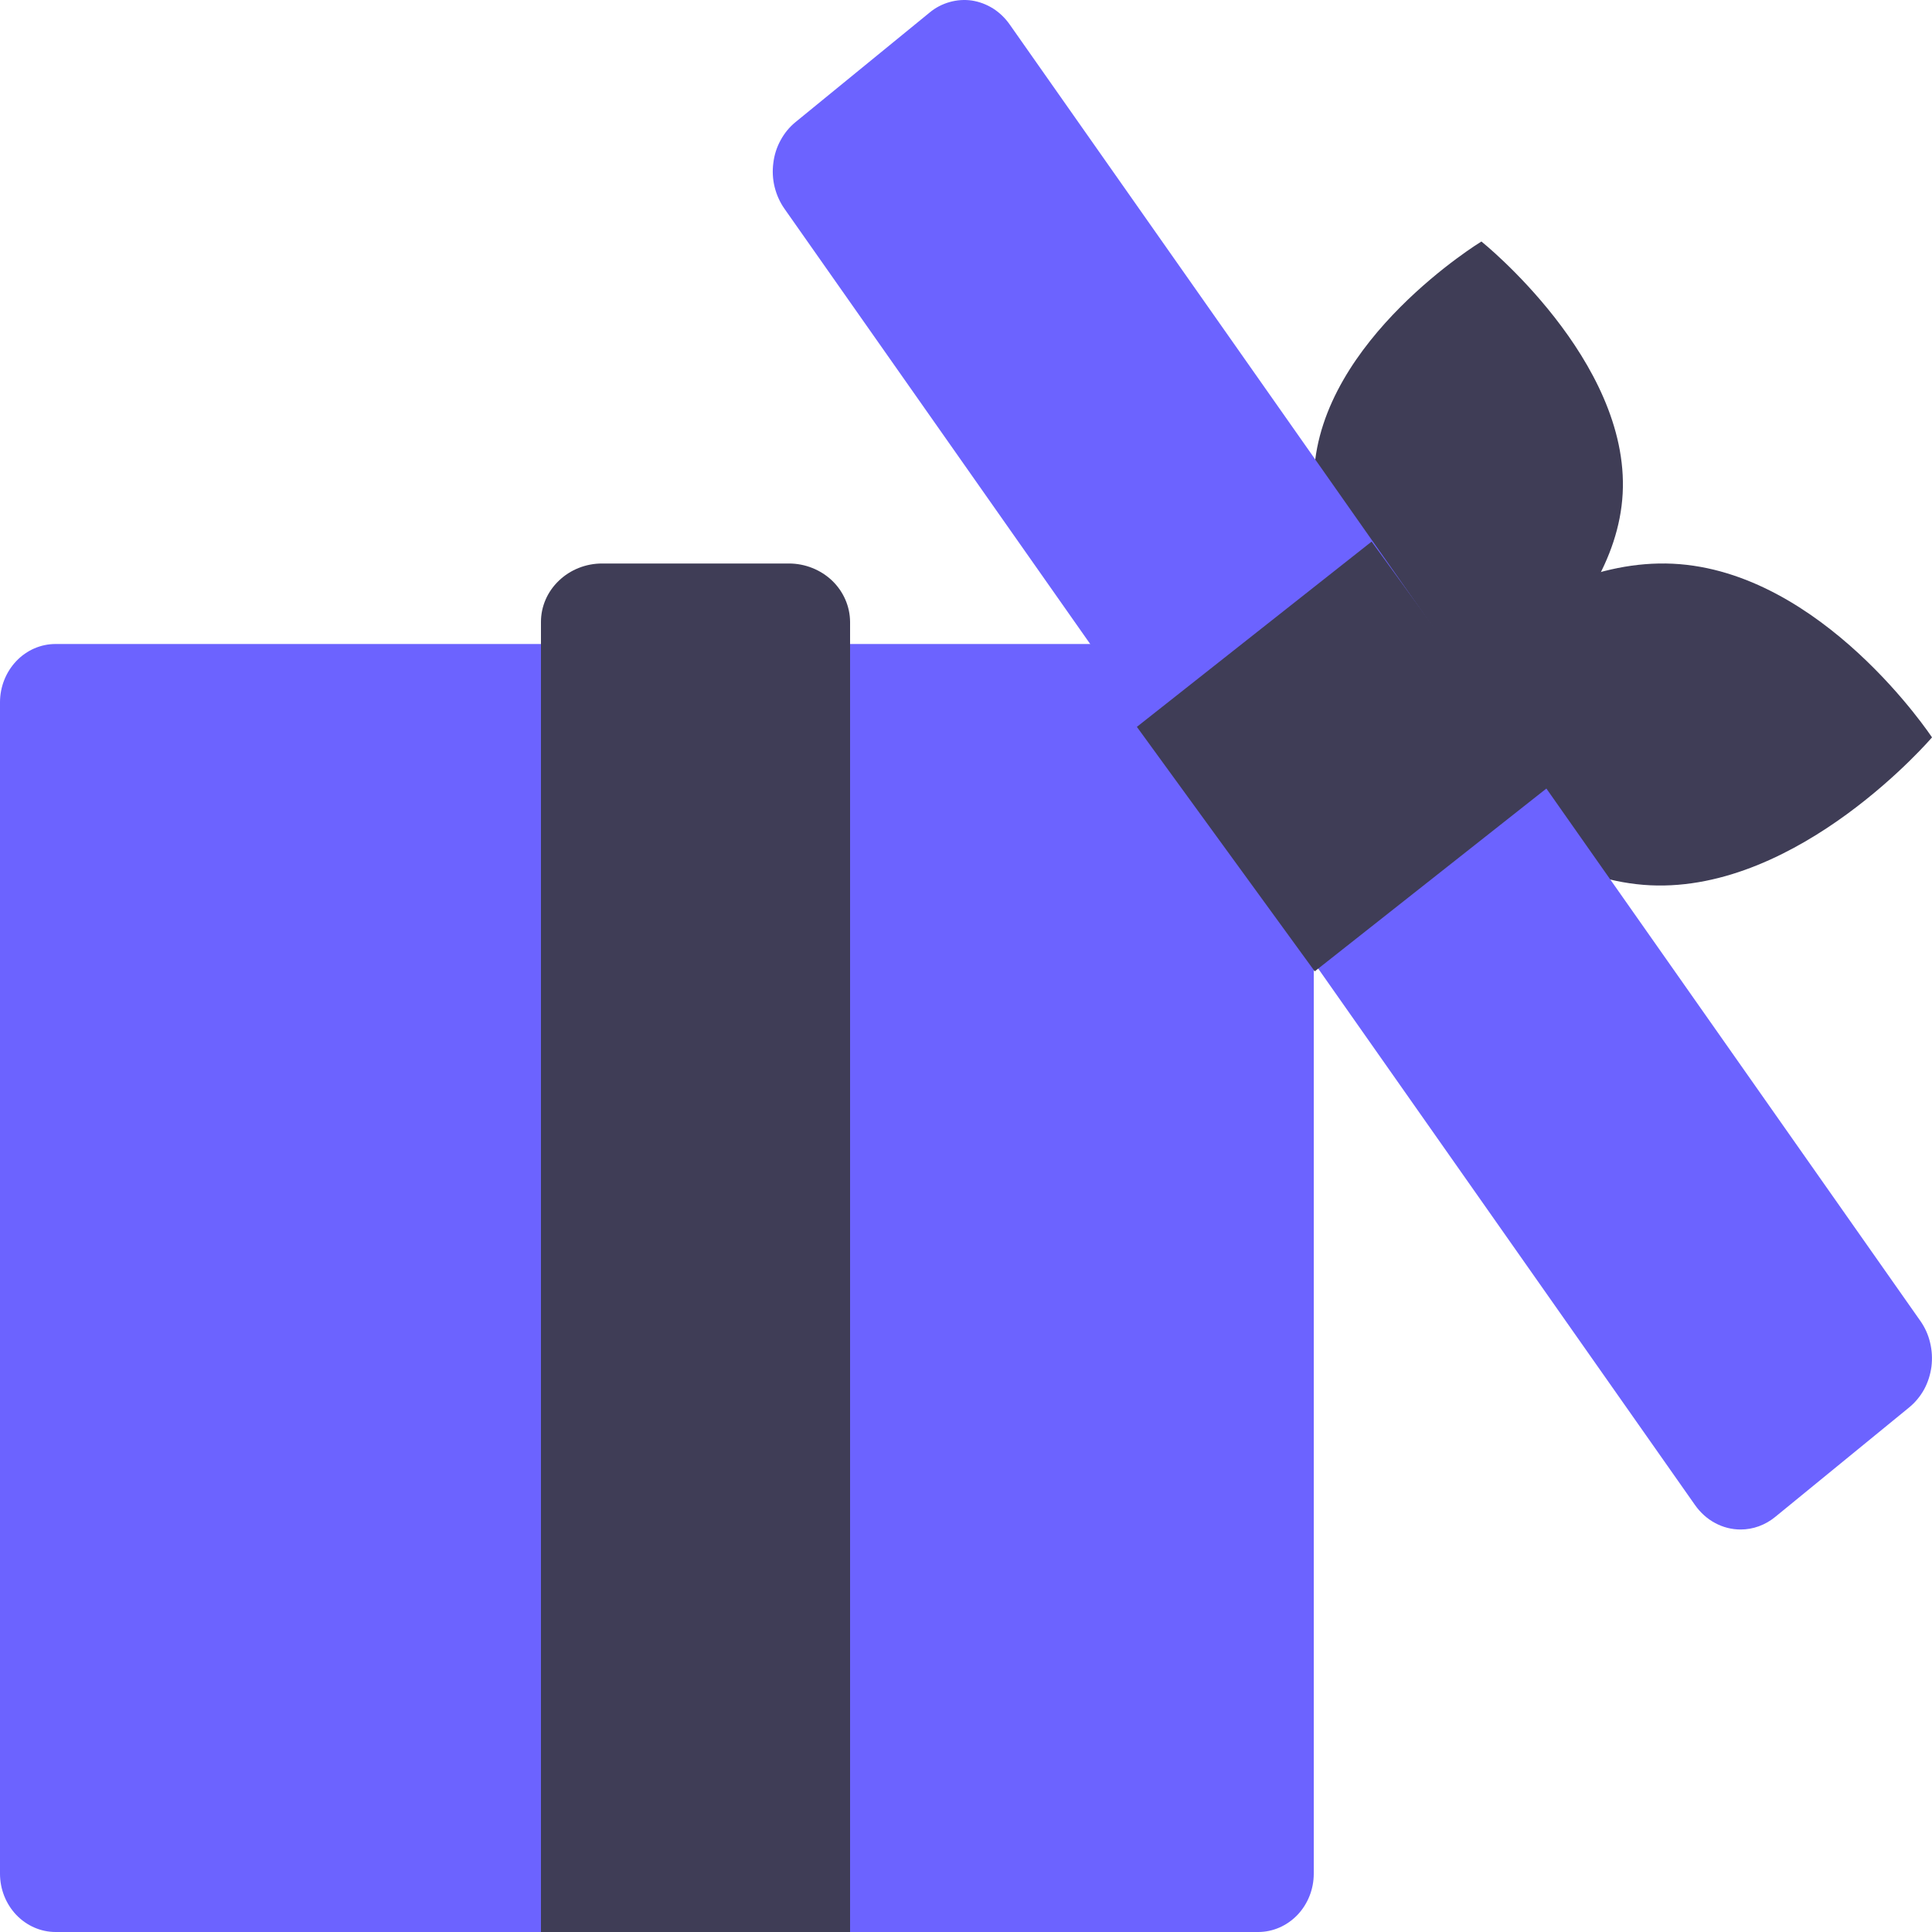 <svg width="18" height="18" viewBox="0 0 18 18" fill="none" xmlns="http://www.w3.org/2000/svg">
<path d="M11.722 18H0.518C0.38 18 0.249 17.942 0.152 17.841C0.055 17.739 0 17.601 0 17.457V6.543C0 6.399 0.055 6.261 0.152 6.159C0.249 6.057 0.38 6 0.518 6H11.722C11.86 6 11.991 6.057 12.088 6.159C12.185 6.261 12.24 6.399 12.24 6.543V17.457C12.24 17.601 12.185 17.739 12.088 17.841C11.991 17.942 11.86 18 11.722 18Z" fill="#6C63FF"/>
<path d="M5.609 18H7.35H7.92V17.456V5.794C7.919 5.65 7.859 5.512 7.753 5.41C7.646 5.308 7.501 5.25 7.35 5.25H5.609C5.458 5.25 5.313 5.308 5.207 5.41C5.1 5.512 5.04 5.65 5.04 5.794V17.456C5.04 17.6 5.04 18 5.04 18C5.04 18 5.458 18 5.609 18Z" fill="#3F3D56"/>
<path d="M15.118 4.599C15.051 5.841 13.559 6.75 13.559 6.75C13.559 6.75 12.175 5.644 12.243 4.401C12.31 3.159 13.802 2.25 13.802 2.25C13.802 2.25 15.185 3.356 15.118 4.599Z" fill="#3F3D56"/>
<path d="M15.375 8.248C13.984 8.181 12.96 6.63 12.96 6.63C12.96 6.63 14.193 5.186 15.585 5.252C16.977 5.319 18 6.87 18 6.87C18 6.87 16.767 8.314 15.375 8.248Z" fill="#3F3D56"/>
<path d="M16.217 14.25C16.135 14.25 16.054 14.23 15.98 14.19C15.906 14.151 15.842 14.093 15.792 14.022L7.308 1.944C7.266 1.884 7.235 1.815 7.217 1.742C7.199 1.669 7.195 1.593 7.205 1.518C7.214 1.443 7.237 1.371 7.273 1.306C7.308 1.241 7.355 1.184 7.411 1.138L8.661 0.117C8.716 0.071 8.78 0.038 8.848 0.019C8.915 -0 8.986 -0.005 9.055 0.005C9.125 0.016 9.191 0.041 9.252 0.079C9.312 0.117 9.365 0.168 9.407 0.228L17.891 12.306C17.934 12.367 17.965 12.435 17.982 12.508C18 12.581 18.004 12.657 17.995 12.732C17.985 12.807 17.962 12.879 17.927 12.944C17.891 13.009 17.844 13.066 17.788 13.112L16.539 14.133C16.446 14.209 16.333 14.25 16.217 14.25Z" fill="#6C63FF"/>
<path d="M12.779 5.046L10.592 6.772L12.249 9.05L14.436 7.324L12.779 5.046Z" fill="#3F3D56"/>
</svg>
